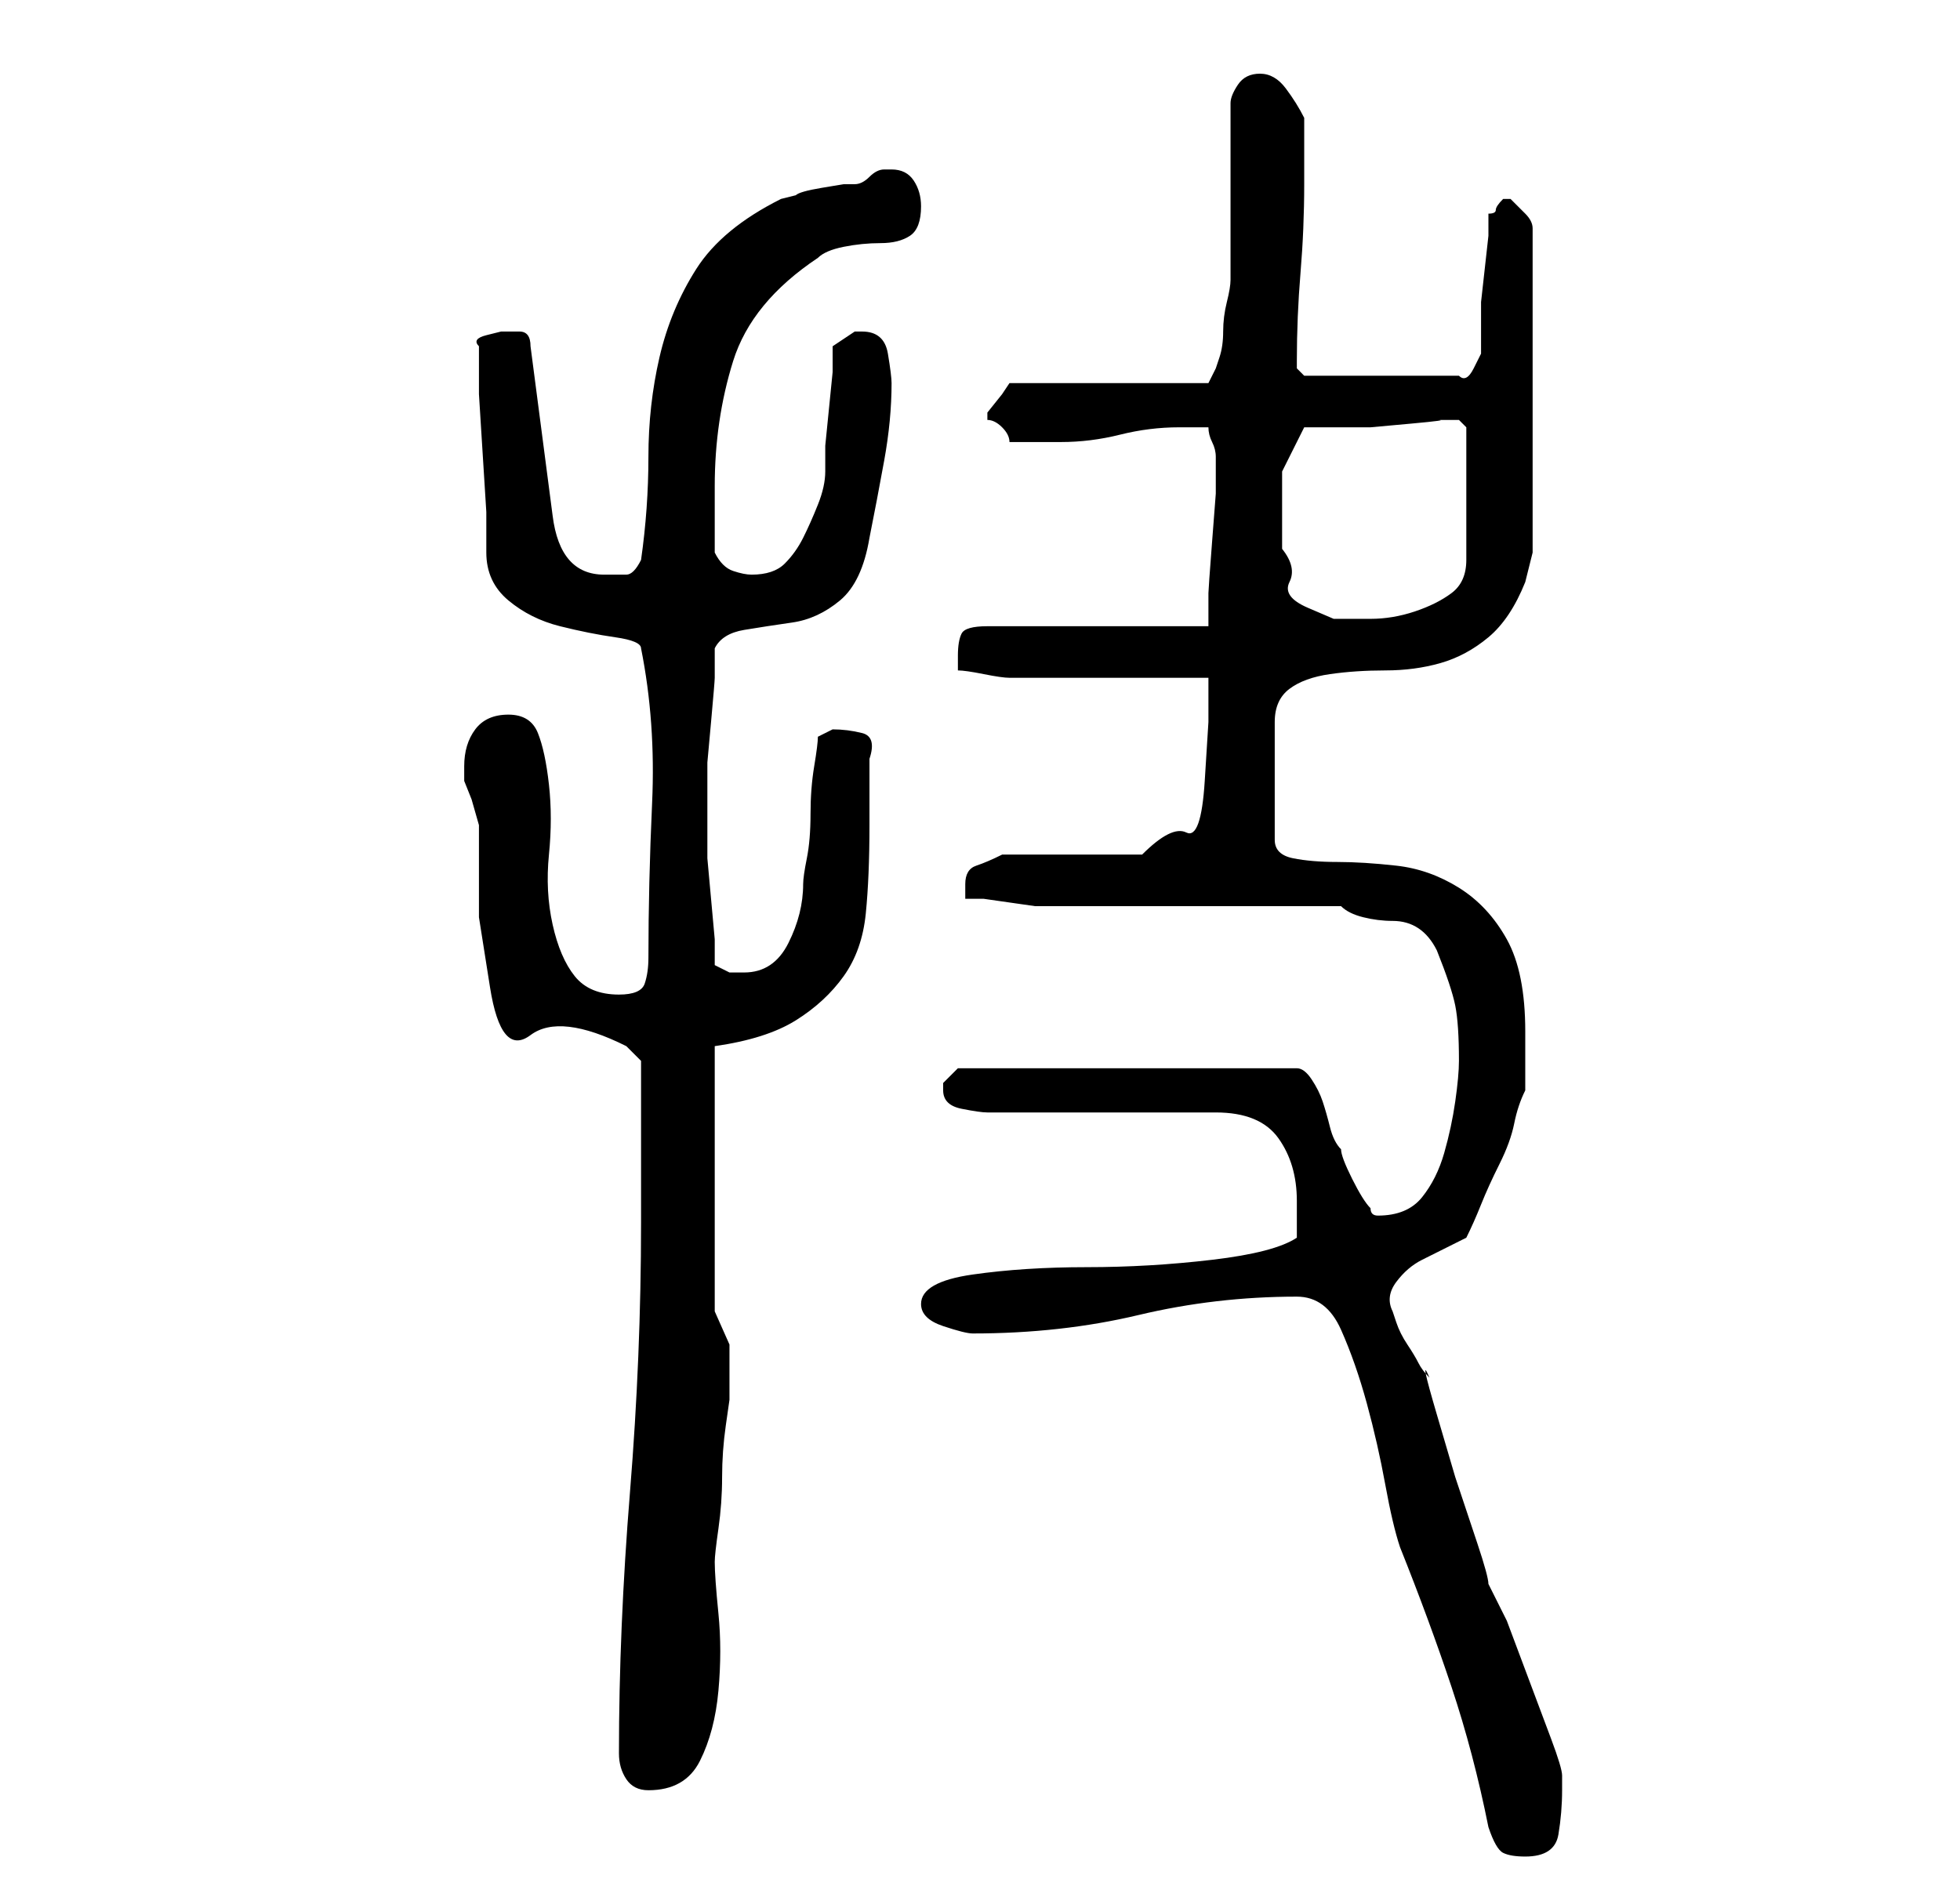 <?xml version="1.0" standalone="no"?>
<!DOCTYPE svg PUBLIC "-//W3C//DTD SVG 1.1//EN" "http://www.w3.org/Graphics/SVG/1.1/DTD/svg11.dtd" >
<svg xmlns="http://www.w3.org/2000/svg" xmlns:xlink="http://www.w3.org/1999/xlink" version="1.1" viewBox="-10 0 266 256">
   <path fill="currentColor"
d="M192 248q1 3 2 3.5t3 0.5q4 0 4.5 -3t0.5 -6v-2q0 -1 -1.5 -5l-3 -8l-3 -8t-2.5 -5q0 -1 -1.5 -5.5l-3 -9t-2.5 -8.5t-1 -5q-1 -1 -1.5 -2t-1.5 -2.5t-1.5 -3l-0.5 -1.5q-1 -2 0.5 -4t3.5 -3l4 -2l2 -1q1 -2 2 -4.5t2.5 -5.5t2 -5.5t1.5 -4.5v-3v-5q0 -8 -2.5 -12.5
t-6.5 -7t-8.5 -3t-8 -0.5t-6 -0.5t-2.5 -2.5v-16q0 -3 2 -4.5t5.5 -2t7.5 -0.5t7.5 -1t6.5 -3.5t5 -7.5l1 -4v-44q0 -1 -1 -2l-2 -2h-1v0q-1 1 -1 1.5t-1 0.5v3t-0.5 4.5t-0.5 4.5v3v2v2t-1 2t-2 1h-21l-0.5 -0.5l-0.5 -0.5v-1q0 -6 0.5 -12t0.5 -12v-5v-4q-1 -2 -2.5 -4
t-3.5 -2t-3 1.5t-1 2.5v24q0 1 -0.5 3t-0.5 4t-0.5 3.5l-0.5 1.5l-1 2h-27l-1 1.5t-2 2.5v0v1q1 0 2 1t1 2h7q4 0 8 -1t8 -1h2h2q0 1 0.5 2t0.5 2v0v1v4t-0.5 6.5t-0.5 7v4.5h-30q-3 0 -3.5 1t-0.5 3v0.5v1.5q1 0 3.5 0.5t3.5 0.5h5h8.5h8h5.5v6t-0.5 8t-2.5 7t-6 3h-4h-6
h-5.5h-3.5q-2 1 -3.5 1.5t-1.5 2.5v2h2.5t3.5 0.5t3.5 0.5h2.5h7.5h11.5h11.5h8.5q1 1 3 1.5t4 0.5t3.5 1t2.5 3q2 5 2.5 7.5t0.5 7.5q0 2 -0.5 5.5t-1.5 7t-3 6t-6 2.5v0q-1 0 -1 -1q-1 -1 -2.5 -4t-1.5 -4q-1 -1 -1.5 -3t-1 -3.5t-1.5 -3t-2 -1.5h-46l-0.5 0.5l-1.5 1.5v1
q0 2 2.5 2.5t3.5 0.5h31q6 0 8.5 3.5t2.5 8.5v2.5v2.5q-3 2 -11.5 3t-17 1t-15.5 1t-7 4q0 2 3 3t4 1q12 0 22.5 -2.5t21.5 -2.5q4 0 6 4.5t3.5 10t2.5 11t2 8.5q4 10 7 19t5 19zM74 238q0 2 1 3.5t3 1.5q5 0 7 -4t2.5 -9.5t0 -10.5t-0.5 -7q0 -1 0.5 -4.5t0.5 -7t0.5 -7
l0.5 -3.5v-4v-3.5t-2 -4.5v-36q7 -1 11 -3.5t6.5 -6t3 -8.5t0.5 -12v-9q1 -3 -1 -3.5t-4 -0.5l-1 0.5l-1 0.5q0 1 -0.5 4t-0.5 6.5t-0.5 6t-0.5 3.5q0 4 -2 8t-6 4h-2t-2 -1v-3.5t-0.5 -5.5t-0.5 -5.5v-3.5v-3v-3v-3.5t0.5 -5.5t0.5 -6v-4q1 -2 4 -2.5t6.5 -1t6.5 -3t4 -8.5
q1 -5 2 -10.5t1 -10.5q0 -1 -0.5 -4t-3.5 -3h-1l-3 2v3.5t-0.5 5t-0.5 5v3.5q0 2 -1 4.5t-2 4.5t-2.5 3.5t-4.5 1.5q-1 0 -2.5 -0.5t-2.5 -2.5v-4.5v-4.5q0 -9 2.5 -17t11.5 -14q1 -1 3.5 -1.5t5 -0.5t4 -1t1.5 -4q0 -2 -1 -3.5t-3 -1.5h-1q-1 0 -2 1t-2 1h-1.5t-3 0.5
t-3.5 1l-2 0.5q-8 4 -11.5 9.5t-5 12t-1.5 13.5t-1 14q-1 2 -2 2h-3q-6 0 -7 -8l-3 -23q0 -2 -1.5 -2h-2.5t-2 0.5t-1 1.5v1v5.5t0.5 8t0.5 8v5.5q0 4 3 6.5t7 3.5t7.5 1.5t3.5 1.5q2 10 1.5 21t-0.5 21q0 2 -0.5 3.5t-3.5 1.5q-4 0 -6 -2.5t-3 -7t-0.5 -9.5t0 -9.5t-1.5 -7
t-4 -2.5t-4.5 2t-1.5 5v2l1 2.5t1 3.5v12.5t1.5 9.5t5.5 6.5t13 1.5l2 2v3v6.5v7.5v5q0 18 -1.5 36.5t-1.5 35.5zM164 70v-6t3 -6h3.5h5.5t5.5 -0.5t3.5 -0.5h2h1t1 1v18q0 3 -2 4.5t-5 2.5t-6 1h-5t-3.5 -1.5t-2.5 -3.5t-1 -4.5v-4.5z" />
</svg>

